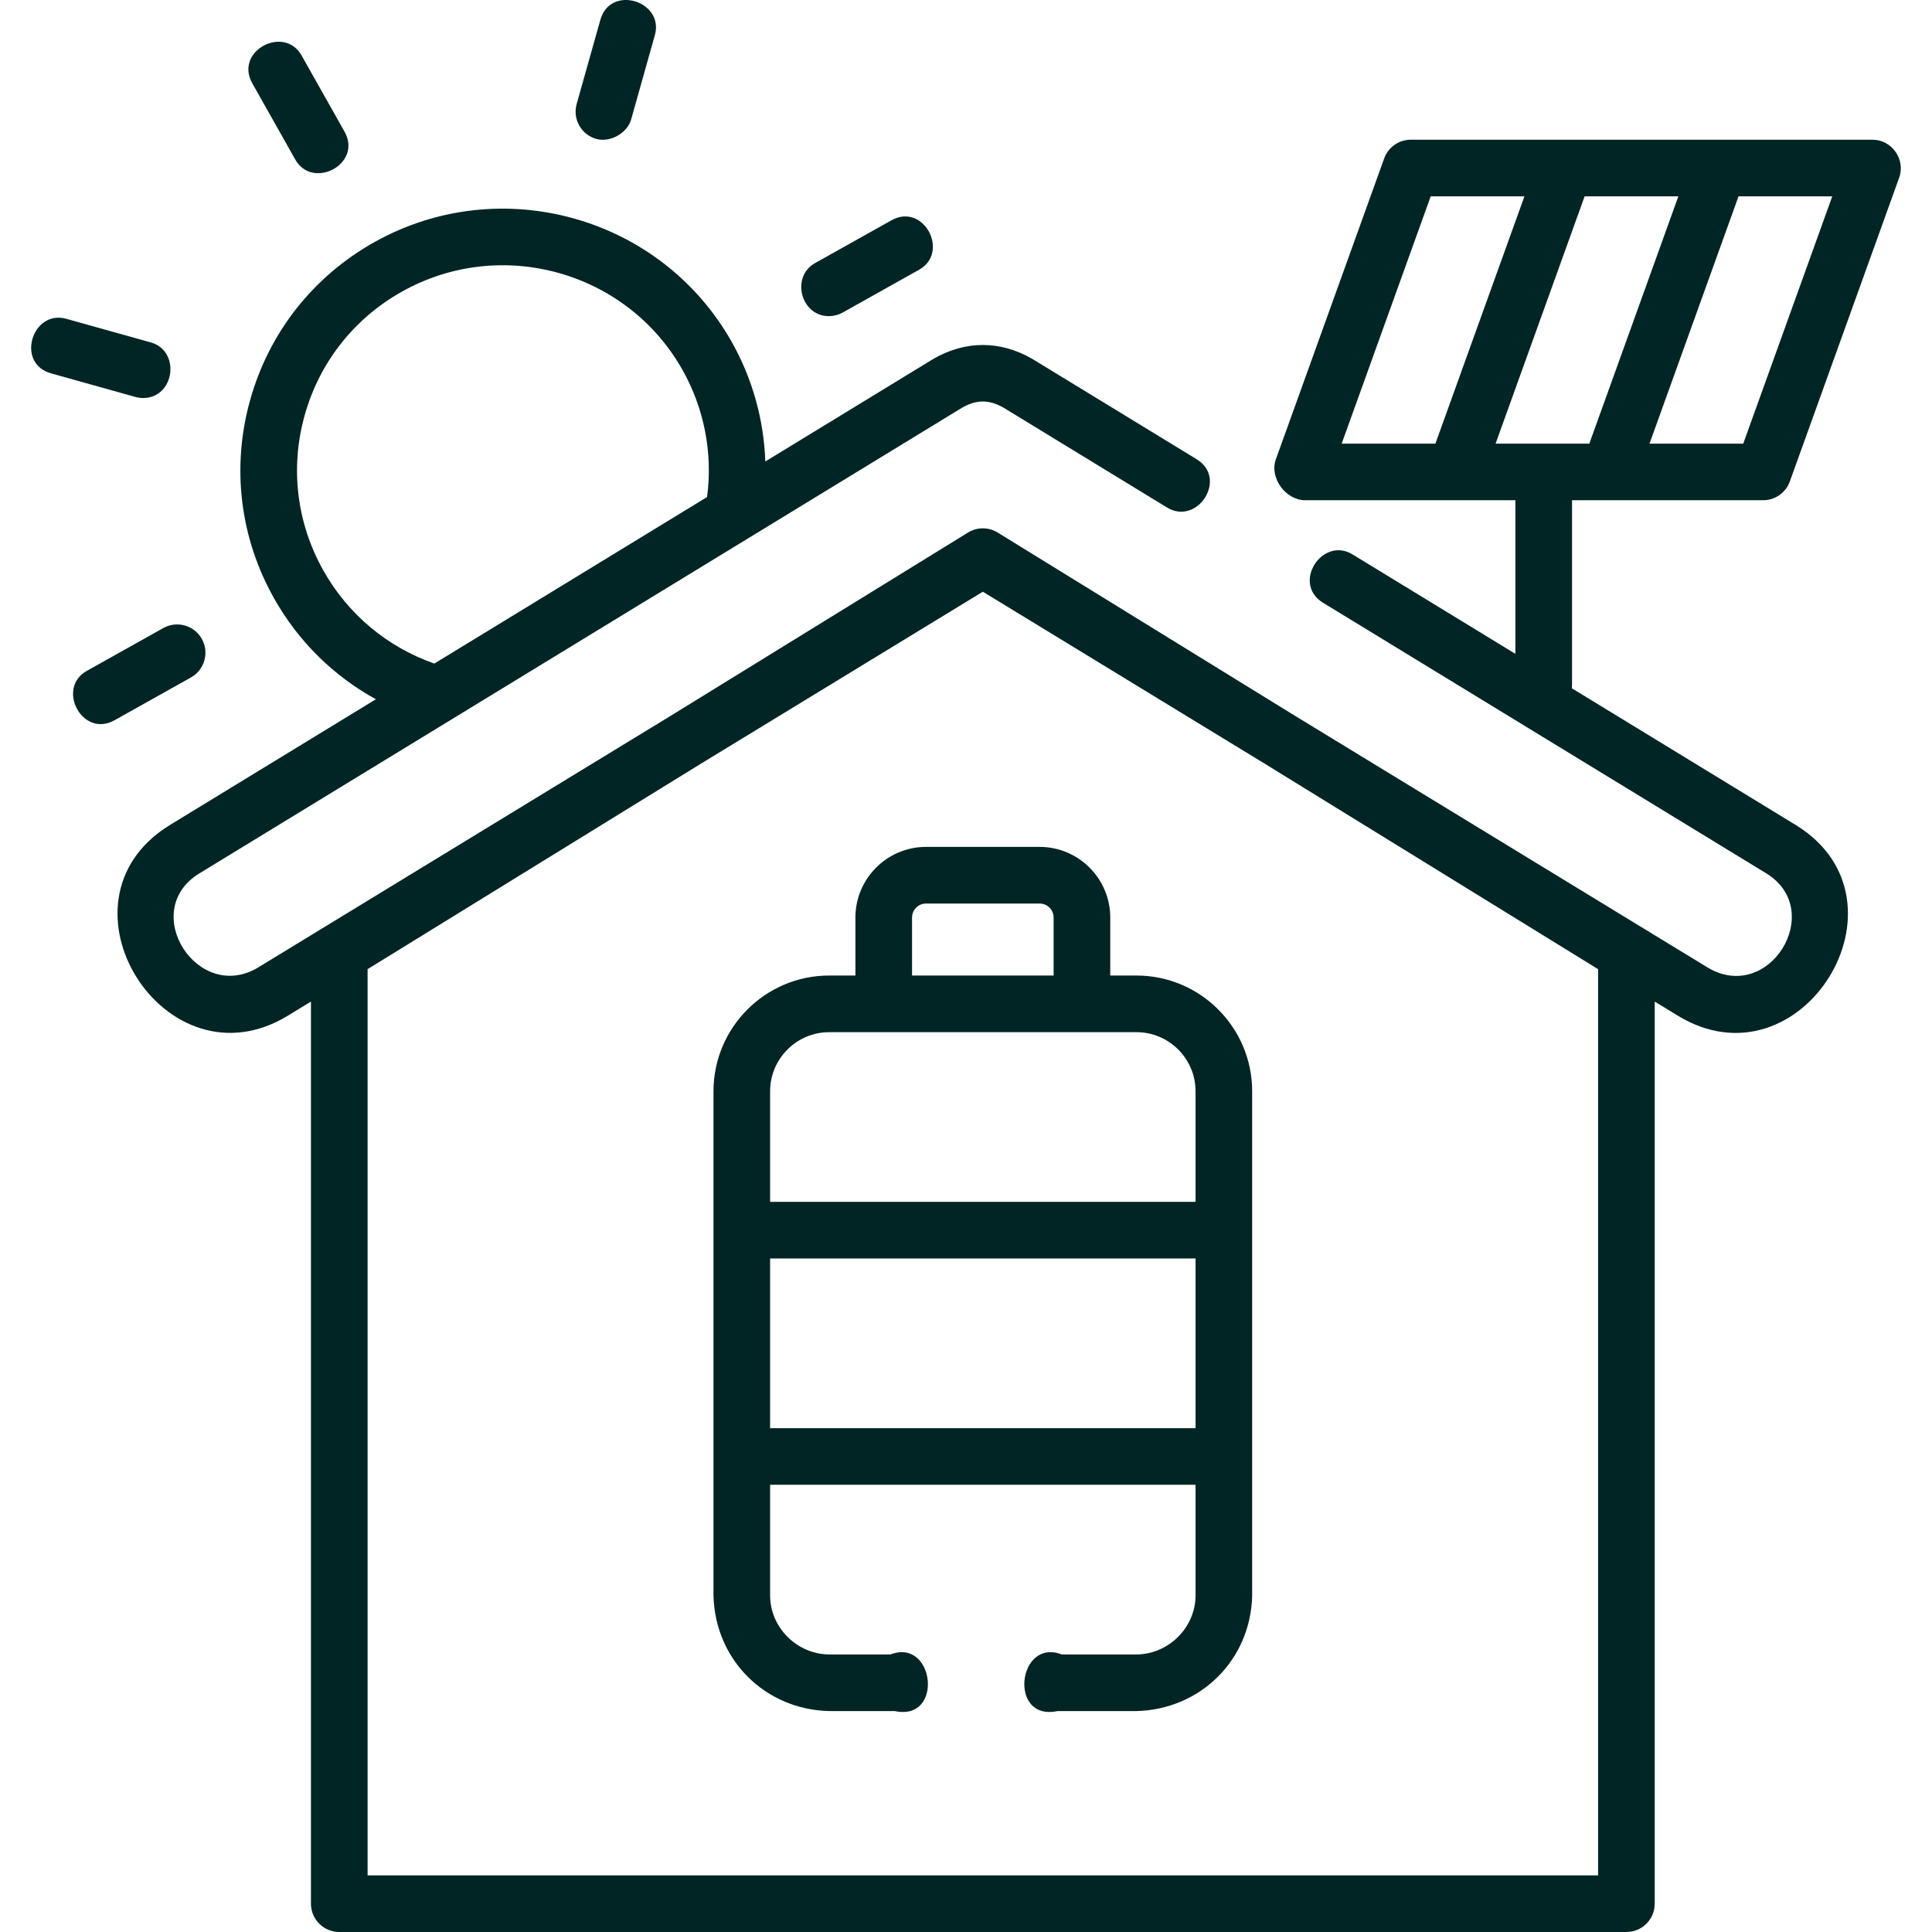 <svg width="60" height="60" viewBox="0 0 60 60" fill="none" xmlns="http://www.w3.org/2000/svg">
<g clip-path="url(#clip0_368_906)">
<path d="M25.741 9.818C25.886 9.818 26.034 9.782 26.17 9.706L28.544 8.376C29.504 7.839 28.688 6.28 27.684 6.842L25.311 8.171C24.552 8.596 24.87 9.818 25.741 9.818Z" fill="#002524"/>
<path d="M6.268 19.842C6.031 19.419 5.495 19.267 5.071 19.505L2.697 20.834C1.736 21.372 2.555 22.93 3.556 22.368L5.93 21.039C6.354 20.802 6.505 20.266 6.268 19.842Z" fill="#002524"/>
<path d="M9.168 4.952C9.71 5.912 11.265 5.09 10.7 4.089L9.366 1.723C8.826 0.764 7.27 1.584 7.835 2.586L9.168 4.952Z" fill="#002524"/>
<path d="M18.517 4.314C18.947 4.435 19.48 4.139 19.602 3.705L20.337 1.092C20.635 0.033 18.956 -0.492 18.645 0.616L17.909 3.229C17.777 3.696 18.05 4.182 18.517 4.314Z" fill="#002524"/>
<path d="M4.444 12.361C5.426 12.361 5.622 10.897 4.681 10.634L2.059 9.901C0.999 9.605 0.477 11.285 1.585 11.595L4.207 12.328C4.286 12.35 4.366 12.361 4.444 12.361Z" fill="#002524"/>
<path d="M26.566 28.494V30.296H25.752C23.77 30.296 22.158 31.909 22.158 33.891V49.545C22.202 51.547 23.764 53.099 25.763 53.139H27.786C29.324 53.465 29.026 50.851 27.652 51.381H25.763C24.763 51.381 23.916 50.552 23.916 49.545V46.111H37.129V49.545C37.129 50.548 36.285 51.381 35.282 51.381H32.975C31.602 50.851 31.304 53.465 32.842 53.139H35.282C37.281 53.096 38.847 51.547 38.887 49.545V33.891C38.887 31.909 37.275 30.296 35.293 30.296H34.48V28.494C34.48 27.285 33.495 26.301 32.286 26.301H28.759C27.549 26.301 26.566 27.285 26.566 28.494ZM23.916 44.353V39.083H37.129V44.353H23.916ZM37.129 33.891V37.325H23.916V33.891C23.916 32.879 24.74 32.055 25.753 32.055H35.293C36.305 32.055 37.129 32.879 37.129 33.891ZM32.721 28.494V30.296H28.324V28.494C28.324 28.255 28.519 28.06 28.759 28.06H32.286C32.526 28.06 32.721 28.255 32.721 28.494Z" fill="#002524"/>
<path d="M48.821 15.535H54.756C55.127 15.535 55.458 15.303 55.584 14.954L58.981 5.516C59.184 4.952 58.753 4.339 58.154 4.339H43.814C43.443 4.339 43.112 4.571 42.987 4.92L39.623 14.265C39.416 14.84 39.929 15.535 40.533 15.535H47.062V20.306L42.005 17.218C41.065 16.645 40.106 18.119 41.088 18.719L54.857 27.125C56.73 28.28 54.929 31.218 53.007 30.032L40.217 22.23L30.984 16.539C30.702 16.364 30.344 16.364 30.062 16.539L20.829 22.23L8.036 30.034C6.151 31.197 4.287 28.298 6.186 27.127L29.888 12.656C30.334 12.406 30.711 12.407 31.158 12.656L36.245 15.762C37.185 16.335 38.144 14.86 37.162 14.261L32.061 11.147C32.052 11.142 32.044 11.137 32.036 11.132C31.052 10.575 29.994 10.575 29.01 11.132C29.002 11.137 28.994 11.142 28.985 11.147L23.767 14.332C23.723 13.039 23.37 11.763 22.727 10.623C20.525 6.718 15.546 5.326 11.628 7.519C9.727 8.584 8.357 10.323 7.77 12.417C7.184 14.505 7.448 16.697 8.514 18.587C9.267 19.922 10.359 20.994 11.673 21.716L5.266 25.628C1.428 27.996 5.142 33.885 8.955 31.533L9.657 31.105V59.121C9.657 59.606 10.051 60 10.536 60H50.51C50.995 60 51.389 59.606 51.389 59.121V31.105L52.087 31.531C55.923 33.897 59.596 27.982 55.777 25.626L48.816 21.376C48.819 21.345 48.821 21.313 48.821 21.281V15.535ZM47.198 11.691L49.212 6.097H52.123L51.114 8.9L49.358 13.777H46.447L47.198 11.691ZM54.138 13.777H51.227L52.236 10.974L53.992 6.097H56.903L54.138 13.777ZM44.432 6.097H47.343L46.592 8.183L44.578 13.777H41.667L44.432 6.097ZM10.046 17.724C9.211 16.243 9.004 14.527 9.463 12.892C9.923 11.251 10.997 9.888 12.487 9.054C15.562 7.332 19.468 8.424 21.195 11.487C21.872 12.687 22.139 14.078 21.959 15.436L13.488 20.608C12.025 20.094 10.812 19.082 10.046 17.724ZM49.63 30.098V58.241H11.416V30.098L21.764 23.719L30.523 18.376L39.282 23.72L49.63 30.098Z" fill="#002524"/>
</g>
<defs>
<clipPath id="clip0_368_906">
<rect width="60" height="60" fill="white"/>
</clipPath>
</defs>
</svg>
